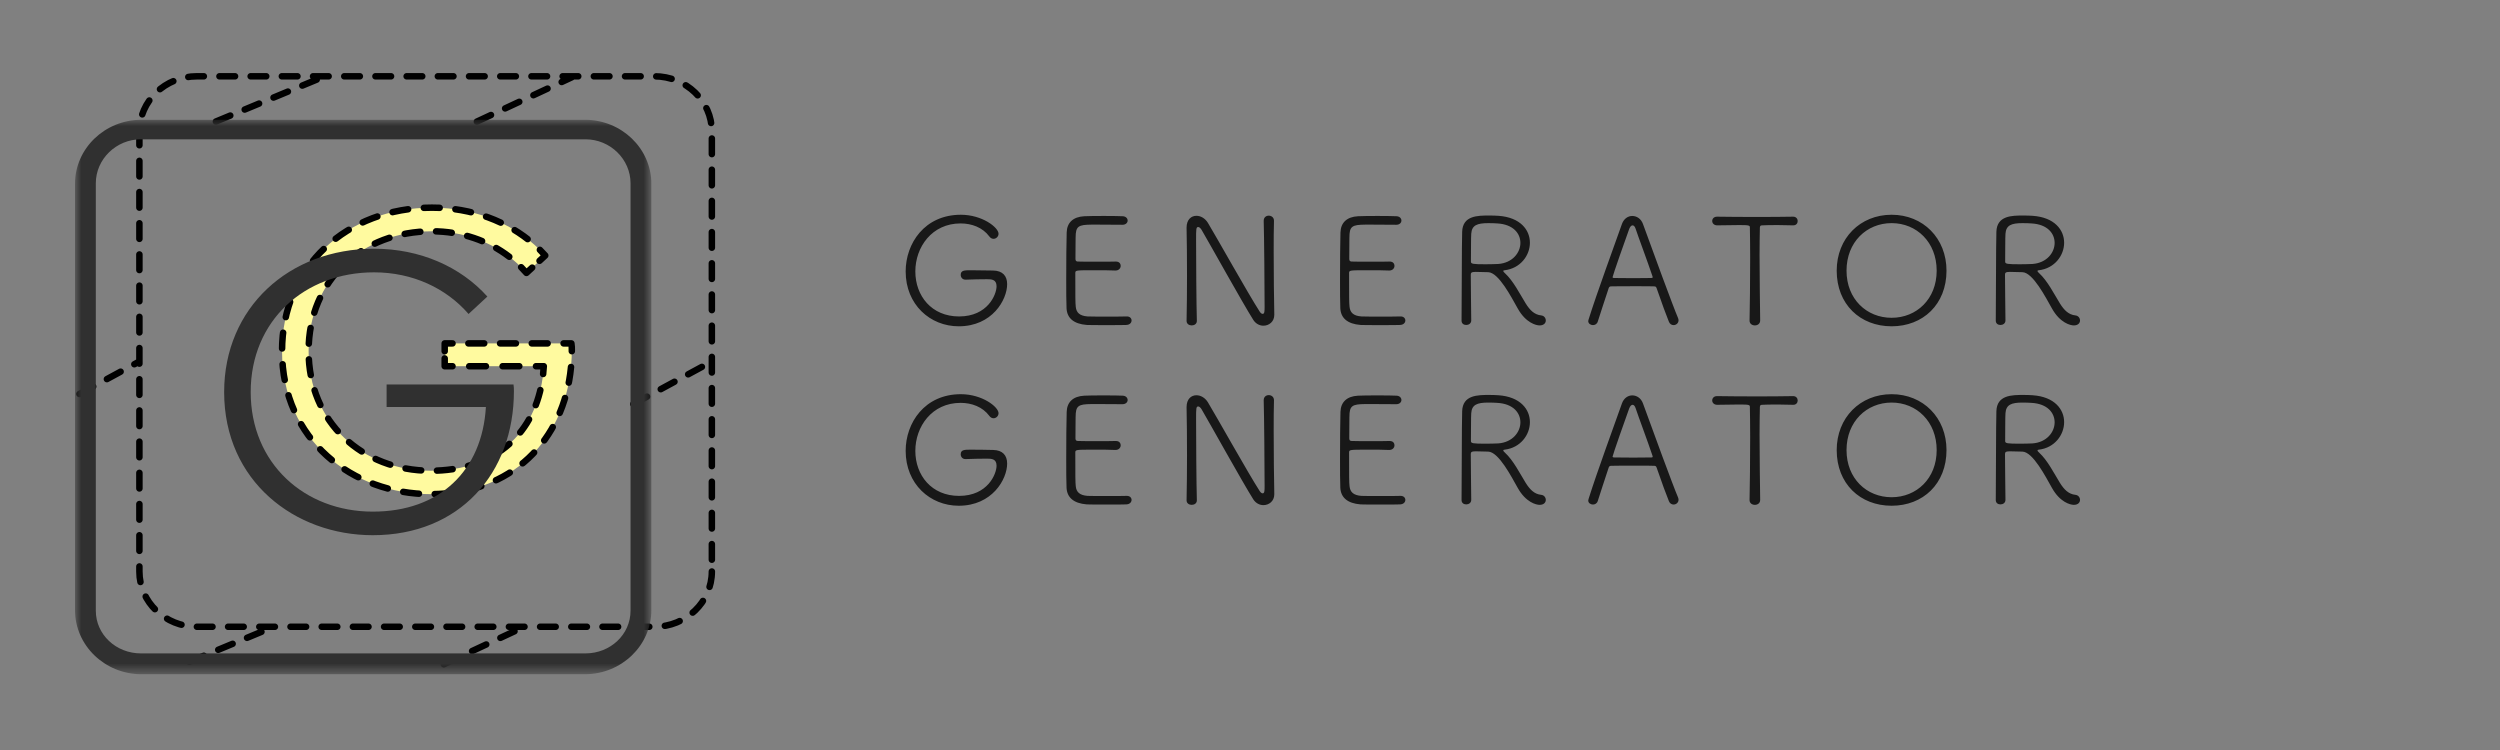 <svg xmlns="http://www.w3.org/2000/svg" xmlns:xlink="http://www.w3.org/1999/xlink" width="200" height="60" viewBox="0 0 200 60">
  <rect x="0" y="0" width="200" height="60" fill="#808080" stroke="none"/>
  <defs>
    <polygon id="logo-en-s-a" points="0 0 46.108 0 46.108 44.356 0 44.356"/>
  </defs>
  <g fill="none" fill-rule="evenodd" transform="translate(6 6)">
    <g fill="#181818" fill-rule="nonzero" transform="translate(66 11)">
      <path d="M5.232 5.372C4.99 5.372 4.857 5.181 4.857 4.989 4.857 4.619 5.171 4.619 5.668 4.619 6.273 4.619 6.975 4.631 7.447 4.642 8.209 4.654 8.572 5.073 8.572 5.731 8.572 6.987 7.375 9.104 4.699 9.104 2.412 9.104.453 7.37.453 4.714.453 2.477 1.965.18 4.869.18 6.576.18 7.883 1.197 7.883 1.699 7.883 1.927 7.69 2.106 7.483 2.106 7.362 2.106 7.241 2.046 7.145 1.915 6.612 1.197 5.741.874 4.846.874 2.547.874 1.227 2.776 1.227 4.715 1.227 6.664 2.522 8.316 4.725 8.316 7.024 8.316 7.725 6.557 7.725 5.899 7.725 5.337 7.289 5.337 6.952 5.337 6.516 5.337 5.802 5.35 5.245 5.373L5.232 5.373 5.232 5.372zM18.102 8.997C17.944 9.009 17.231 9.009 16.516 9.009 15.815 9.009 15.1 9.009 14.944 8.997 13.88 8.913 13.358 8.435 13.323 7.657 13.298 7.154 13.298 6.293 13.298 5.348 13.298 3.924 13.31 2.345 13.335 1.591 13.358.814 13.843.347 14.739.299 14.968.287 15.645.276 16.311.276 16.989.276 17.641.288 17.823.299 18.077.312 18.212.479 18.212.646 18.212.814 18.066.982 17.8.982 17.739.982 16.589.969 15.732.969 14.509.969 14.123.969 14.062 1.698 14.037 1.985 14.048 2.991 14.037 3.696 14.037 3.924 14.158 3.924 14.279 3.924 14.521 3.936 15.138 3.936 15.756 3.936 16.374 3.936 17.002 3.936 17.244 3.924 17.619 3.912 17.656 4.187 17.656 4.271 17.656 4.451 17.51 4.642 17.244 4.642L17.221 4.642C16.846 4.619 16.168 4.619 15.537 4.619 14.037 4.619 14.025 4.619 14.025 4.857 14.025 6.7 14.025 7.262 14.062 7.549 14.109 8.003 14.363 8.267 15.005 8.315 15.21 8.327 15.876 8.327 16.542 8.327 17.22 8.327 17.896 8.327 18.114 8.315L18.151 8.315C18.393 8.315 18.526 8.47 18.526 8.638 18.525 8.806 18.393 8.985 18.102 8.997zM29.943 8.195C29.943 8.734 29.519 9.056 29.072 9.056 28.781 9.056 28.467 8.912 28.261 8.589 27.402 7.226 24.788 2.513 24.134 1.4 24.05 1.256 23.941 1.161 23.857 1.161 23.687 1.161 23.687 1.329 23.687 2.166 23.687 3.697 23.71 7.418 23.748 8.662L23.748 8.674C23.748 8.913 23.543 9.033 23.336 9.033 23.131 9.033 22.926 8.913 22.926 8.674L22.926 8.662C22.949 7.561 22.961 6.306 22.961 5.085 22.961 3.674 22.949 2.31 22.926 1.245L22.926 1.209C22.926.563 23.301.264 23.711.264 24.051.264 24.4.455 24.631.826 25.381 2.07 27.873 6.533 28.77 7.92 28.842 8.04 28.94 8.111 29.012 8.111 29.168 8.111 29.168 7.884 29.168 7.525 29.168 6.246 29.133 1.807 29.096.671L29.096.659C29.096.384 29.303.252 29.496.252 29.713.252 29.918.396 29.918.659L29.918.671C29.895 1.353 29.895 2.227 29.895 3.159 29.895 4.941 29.918 6.939 29.944 8.183L29.944 8.195 29.943 8.195zM40.004 8.997C39.848 9.009 39.133 9.009 38.42 9.009 37.717 9.009 37.004 9.009 36.846 8.997 35.782 8.913 35.262 8.435 35.225 7.657 35.202 7.154 35.202 6.293 35.202 5.348 35.202 3.924 35.214 2.345 35.237 1.591 35.262.814 35.747.347 36.641.299 36.871.287 37.549.276 38.213.276 38.891.276 39.545.288 39.727.299 39.981.312 40.114.479 40.114.646 40.114.814 39.969.982 39.702.982 39.641.982 38.493.969 37.634.969 36.411.969 36.025.969 35.964 1.698 35.941 1.985 35.952 2.991 35.941 3.696 35.941 3.924 36.062 3.924 36.183 3.924 36.425 3.936 37.04 3.936 37.658 3.936 38.276 3.936 38.906 3.936 39.146 3.924 39.523 3.912 39.558 4.187 39.558 4.271 39.558 4.451 39.413 4.642 39.146 4.642L39.123 4.642C38.748 4.619 38.07 4.619 37.441 4.619 35.941 4.619 35.927 4.619 35.927 4.857 35.927 6.7 35.927 7.262 35.964 7.549 36.013 8.003 36.267 8.267 36.907 8.315 37.114 8.327 37.778 8.327 38.444 8.327 39.122 8.327 39.799 8.327 40.018 8.315L40.053 8.315C40.295 8.315 40.428 8.47 40.428 8.638 40.428 8.806 40.295 8.985 40.004 8.997zM48.264 4.679C48.264 4.727 48.313 4.786 48.397 4.858 49.063 5.468 49.583 6.509 50.055 7.275 50.393 7.813 50.744 8.172 51.289 8.232 51.531 8.256 51.664 8.448 51.664 8.639 51.664 8.842 51.506 9.034 51.168 9.034 50.902 9.034 50.066 8.843 49.414 7.67 48.918 6.797 47.9 4.799 47.055 4.775 46.885 4.775 46.364 4.751 46.049 4.751 45.711 4.751 45.662 4.823 45.662 4.979 45.662 5.9 45.699 8.197 45.699 8.64 45.699 8.878 45.492 8.998 45.299 8.998 45.106 8.998 44.924 8.891 44.924 8.651 44.949 6.366 44.936 2.837 44.973 1.545 45.01.241 46.219.241 47.151.241 47.417.241 47.684.253 47.866.264 49.632.384 50.393 1.401 50.393 2.418 50.393 3.446 49.62 4.475 48.373 4.619 48.301 4.619 48.264 4.643 48.264 4.679zM47.779.874C47.611.862 47.343.851 47.066.851 46.17.851 45.746 1.018 45.699 1.7 45.674 2 45.685 3.22 45.674 3.937 45.674 4.117 45.856 4.141 46.848 4.141 47.235 4.141 47.635 4.128 47.866 4.117 48.991 4.033 49.632 3.22 49.632 2.43 49.631 1.676 49.062.946 47.779.874zM61.885 9.009C61.739 9.009 61.582 8.926 61.51 8.735 61.364 8.387 60.905 7.155 60.53 6.055 60.493 5.959 60.458 5.91 60.337 5.91 60.142 5.898 59.562 5.898 58.944 5.898 58.085 5.898 57.13 5.898 56.876 5.91 56.767 5.91 56.718 5.982 56.694 6.055 56.38 7.012 56.005 8.136 55.823 8.722 55.762 8.926 55.593 9.009 55.434 9.009 55.254 9.009 55.059 8.89 55.059 8.686 55.059 8.651 55.073 8.603 55.084 8.567 55.762 6.402 57.178 2.561 57.758.911 57.916.48 58.254.277 58.58.277 58.932.277 59.283.492 59.439.923 60.238 3.124 61.835 7.491 62.246 8.448 62.271 8.508 62.283 8.567 62.283 8.627 62.283 8.854 62.09 9.009 61.885 9.009zM60.189 5.073C59.814 3.949 59.041 1.89 58.847 1.293 58.786 1.113 58.701 1.029 58.605 1.029 58.507 1.029 58.412 1.125 58.337 1.316 58.083 1.999 57.007 5.073 57.007 5.169 57.007 5.217 57.042 5.24 57.14 5.24 57.382 5.24 58.035 5.253 58.665 5.253 59.306 5.253 59.923 5.24 60.104 5.24 60.188 5.24 60.213 5.217 60.213 5.18 60.213 5.143 60.201 5.109 60.189 5.073zM68.812 8.65C68.812 8.901 68.607 9.033 68.388 9.033 68.171 9.033 67.964 8.901 67.964 8.65L67.964 8.638C67.989 7.585 68.013 5.431 68.013 3.601 68.013 2.644 68.001 1.771 67.99 1.208 67.99 1.041 67.965 1.005 67.154 1.005 66.634 1.005 65.957 1.028 65.377 1.028 65.109 1.028 64.977.849 64.977.681 64.977.502 65.11.334 65.364.334L65.378.334C66.116.346 67.398.357 68.669.357 69.71.357 70.737.345 71.439.334L71.453.334C71.695.334 71.816.514 71.816.681 71.816.861 71.695 1.028 71.464 1.028L71.452 1.028C71.003 1.016 70.567 1.005 70.192 1.005 69.612 1.005 69.165 1.017 68.983 1.028 68.874 1.028 68.79 1.052 68.79 1.208 68.778 1.782 68.765 2.56 68.765 3.409 68.765 5.275 68.802 7.489 68.814 8.638L68.814 8.65 68.812 8.65zM74.936 4.654C74.936 2.058 76.811.18 79.329.18 81.845.18 83.72 2.058 83.72 4.654 83.72 7.345 81.845 9.104 79.329 9.104 76.811 9.104 74.936 7.346 74.936 4.654zM82.934 4.654C82.934 2.369 81.325.85 79.329.85 77.331.85 75.722 2.369 75.722 4.654 75.722 6.927 77.331 8.423 79.329 8.423 81.324 8.423 82.934 6.928 82.934 4.654zM91.002 4.679C91.002 4.727 91.051 4.786 91.135 4.858 91.801 5.468 92.321 6.509 92.793 7.275 93.131 7.813 93.482 8.172 94.027 8.232 94.269 8.256 94.402 8.448 94.402 8.639 94.402 8.842 94.244 9.034 93.906 9.034 93.64 9.034 92.804 8.843 92.152 7.67 91.656 6.797 90.638 4.799 89.793 4.775 89.623 4.775 89.102 4.751 88.787 4.751 88.449 4.751 88.4 4.823 88.4 4.979 88.4 5.9 88.437 8.197 88.437 8.64 88.437 8.878 88.23 8.998 88.037 8.998 87.844 8.998 87.662 8.891 87.662 8.651 87.687 6.366 87.674 2.837 87.711 1.545 87.748.241 88.957.241 89.889.241 90.155.241 90.422.253 90.604.264 92.37.384 93.131 1.401 93.131 2.418 93.131 3.446 92.358 4.475 91.111 4.619 91.039 4.619 91.002 4.643 91.002 4.679zM90.518.874C90.35.862 90.082.851 89.805.851 88.909.851 88.485 1.018 88.438 1.7 88.413 2 88.424 3.22 88.413 3.937 88.413 4.117 88.595 4.141 89.587 4.141 89.974 4.141 90.374 4.128 90.605 4.117 91.73 4.033 92.371 3.22 92.371 2.43 92.369 1.676 91.801.946 90.518.874zM5.232 19.727C4.99 19.727 4.857 19.536 4.857 19.344 4.857 18.973 5.171 18.973 5.668 18.973 6.273 18.973 6.975 18.986 7.447 18.997 8.209 19.009 8.572 19.428 8.572 20.086 8.572 21.342 7.375 23.459 4.699 23.459 2.412 23.459.453 21.725.453 19.068.453 16.832 1.965 14.535 4.869 14.535 6.576 14.535 7.883 15.552 7.883 16.055 7.883 16.282 7.69 16.461 7.483 16.461 7.362 16.461 7.241 16.401 7.145 16.27 6.612 15.552 5.741 15.229 4.846 15.229 2.547 15.229 1.227 17.131 1.227 19.069 1.227 21.019 2.522 22.671 4.725 22.671 7.024 22.671 7.725 20.912 7.725 20.254 7.725 19.692 7.289 19.692 6.952 19.692 6.516 19.692 5.802 19.704 5.245 19.727L5.232 19.727zM18.102 23.352C17.944 23.364 17.231 23.364 16.516 23.364 15.815 23.364 15.1 23.364 14.944 23.352 13.88 23.268 13.358 22.79 13.323 22.012 13.298 21.51 13.298 20.649 13.298 19.703 13.298 18.279 13.31 16.7 13.335 15.946 13.358 15.169 13.843 14.702 14.739 14.654 14.968 14.642 15.645 14.631 16.311 14.631 16.989 14.631 17.641 14.643 17.823 14.654 18.077 14.666 18.212 14.834 18.212 15.002 18.212 15.169 18.066 15.336 17.8 15.336 17.739 15.336 16.589 15.324 15.732 15.324 14.509 15.324 14.123 15.324 14.062 16.054 14.037 16.341 14.048 17.345 14.037 18.051 14.037 18.279 14.158 18.279 14.279 18.279 14.521 18.291 15.138 18.291 15.756 18.291 16.374 18.291 17.002 18.291 17.244 18.279 17.619 18.267 17.656 18.543 17.656 18.626 17.656 18.806 17.51 18.997 17.244 18.997L17.221 18.997C16.846 18.973 16.168 18.973 15.537 18.973 14.037 18.973 14.025 18.973 14.025 19.213 14.025 21.055 14.025 21.617 14.062 21.904 14.109 22.358 14.363 22.622 15.005 22.67 15.21 22.682 15.876 22.682 16.542 22.682 17.22 22.682 17.896 22.682 18.114 22.67L18.151 22.67C18.393 22.67 18.526 22.825 18.526 22.992 18.525 23.16 18.393 23.34 18.102 23.352zM29.943 22.55C29.943 23.088 29.519 23.411 29.072 23.411 28.781 23.411 28.467 23.267 28.261 22.945 27.402 21.581 24.788 16.867 24.134 15.755 24.05 15.611 23.941 15.516 23.857 15.516 23.687 15.516 23.687 15.684 23.687 16.521 23.687 18.052 23.71 21.773 23.748 23.017L23.748 23.029C23.748 23.268 23.543 23.388 23.336 23.388 23.131 23.388 22.926 23.268 22.926 23.029L22.926 23.017C22.949 21.916 22.961 20.661 22.961 19.44 22.961 18.029 22.949 16.665 22.926 15.6L22.926 15.564C22.926 14.918 23.301 14.62 23.711 14.62 24.051 14.62 24.4 14.811 24.631 15.182 25.381 16.426 27.873 20.888 28.77 22.277 28.842 22.396 28.94 22.468 29.012 22.468 29.168 22.468 29.168 22.24 29.168 21.881 29.168 20.601 29.133 16.163 29.096 15.027L29.096 15.015C29.096 14.74 29.303 14.608 29.496 14.608 29.713 14.608 29.918 14.752 29.918 15.015L29.918 15.027C29.895 15.709 29.895 16.582 29.895 17.515 29.895 19.297 29.918 21.295 29.944 22.539L29.944 22.55 29.943 22.55zM40.004 23.352C39.848 23.364 39.133 23.364 38.42 23.364 37.717 23.364 37.004 23.364 36.846 23.352 35.782 23.268 35.262 22.79 35.225 22.012 35.202 21.51 35.202 20.649 35.202 19.703 35.202 18.279 35.214 16.7 35.237 15.946 35.262 15.169 35.747 14.702 36.641 14.654 36.871 14.642 37.549 14.631 38.213 14.631 38.891 14.631 39.545 14.643 39.727 14.654 39.981 14.666 40.114 14.834 40.114 15.002 40.114 15.169 39.969 15.336 39.702 15.336 39.641 15.336 38.493 15.324 37.634 15.324 36.411 15.324 36.025 15.324 35.964 16.054 35.941 16.341 35.952 17.345 35.941 18.051 35.941 18.279 36.062 18.279 36.183 18.279 36.425 18.291 37.04 18.291 37.658 18.291 38.276 18.291 38.906 18.291 39.146 18.279 39.523 18.267 39.558 18.543 39.558 18.626 39.558 18.806 39.413 18.997 39.146 18.997L39.123 18.997C38.748 18.973 38.07 18.973 37.441 18.973 35.941 18.973 35.927 18.973 35.927 19.213 35.927 21.055 35.927 21.617 35.964 21.904 36.013 22.358 36.267 22.622 36.907 22.67 37.114 22.682 37.778 22.682 38.444 22.682 39.122 22.682 39.799 22.682 40.018 22.67L40.053 22.67C40.295 22.67 40.428 22.825 40.428 22.992 40.428 23.16 40.295 23.34 40.004 23.352zM48.264 19.033C48.264 19.081 48.313 19.14 48.397 19.213 49.063 19.822 49.583 20.863 50.055 21.629 50.393 22.167 50.744 22.526 51.289 22.586 51.531 22.609 51.664 22.801 51.664 22.992 51.664 23.196 51.506 23.388 51.168 23.388 50.902 23.388 50.066 23.197 49.414 22.024 48.918 21.151 47.9 19.153 47.055 19.129 46.885 19.129 46.364 19.105 46.049 19.105 45.711 19.105 45.662 19.177 45.662 19.333 45.662 20.254 45.699 22.551 45.699 22.993 45.699 23.233 45.492 23.352 45.299 23.352 45.106 23.352 44.924 23.245 44.924 23.005 44.949 20.72 44.936 17.191 44.973 15.899 45.01 14.595 46.219 14.595 47.151 14.595 47.417 14.595 47.684 14.607 47.866 14.619 49.632 14.738 50.393 15.755 50.393 16.771 50.393 17.8 49.62 18.83 48.373 18.972 48.301 18.973 48.264 18.997 48.264 19.033zM47.779 15.229C47.611 15.217 47.343 15.206 47.066 15.206 46.17 15.206 45.746 15.373 45.699 16.056 45.674 16.355 45.685 17.575 45.674 18.292 45.674 18.472 45.856 18.495 46.848 18.495 47.235 18.495 47.635 18.483 47.866 18.472 48.991 18.388 49.632 17.575 49.632 16.785 49.631 16.03 49.062 15.301 47.779 15.229zM61.885 23.363C61.739 23.363 61.582 23.279 61.51 23.088 61.364 22.741 60.905 21.51 60.53 20.408 60.493 20.312 60.458 20.265 60.337 20.265 60.142 20.252 59.562 20.252 58.944 20.252 58.085 20.252 57.13 20.252 56.876 20.265 56.767 20.265 56.718 20.336 56.694 20.408 56.38 21.365 56.005 22.49 55.823 23.076 55.762 23.279 55.593 23.363 55.434 23.363 55.254 23.363 55.059 23.244 55.059 23.041 55.059 23.005 55.073 22.957 55.084 22.921 55.762 20.756 57.178 16.916 57.758 15.265 57.916 14.834 58.254 14.631 58.58 14.631 58.932 14.631 59.283 14.846 59.439 15.277 60.238 17.478 61.835 21.844 62.246 22.801 62.271 22.862 62.283 22.921 62.283 22.981 62.283 23.208 62.09 23.363 61.885 23.363zM60.189 19.428C59.814 18.303 59.041 16.246 58.847 15.648 58.786 15.468 58.701 15.385 58.605 15.385 58.507 15.385 58.412 15.481 58.337 15.672 58.083 16.354 57.007 19.428 57.007 19.524 57.007 19.572 57.042 19.596 57.14 19.596 57.382 19.596 58.035 19.608 58.665 19.608 59.306 19.608 59.923 19.596 60.104 19.596 60.188 19.596 60.213 19.572 60.213 19.535 60.215 19.5 60.201 19.464 60.189 19.428zM68.812 23.005C68.812 23.256 68.607 23.388 68.388 23.388 68.171 23.388 67.964 23.256 67.964 23.005L67.964 22.992C67.989 21.939 68.013 19.787 68.013 17.956 68.013 16.999 68.001 16.126 67.99 15.563 67.99 15.396 67.965 15.36 67.154 15.36 66.634 15.36 65.957 15.384 65.377 15.384 65.109 15.384 64.977 15.204 64.977 15.036 64.977 14.856 65.11 14.689 65.364 14.689L65.378 14.689C66.116 14.701 67.398 14.713 68.669 14.713 69.71 14.713 70.737 14.7 71.439 14.689L71.453 14.689C71.695 14.689 71.816 14.869 71.816 15.036 71.816 15.216 71.695 15.384 71.464 15.384L71.452 15.384C71.003 15.371 70.567 15.36 70.192 15.36 69.612 15.36 69.165 15.372 68.983 15.384 68.874 15.384 68.79 15.407 68.79 15.563 68.778 16.137 68.765 16.916 68.765 17.764 68.765 19.63 68.802 21.843 68.814 22.992L68.814 23.005 68.812 23.005zM74.936 19.009C74.936 16.413 76.811 14.535 79.329 14.535 81.845 14.535 83.72 16.413 83.72 19.009 83.72 21.701 81.845 23.459 79.329 23.459 76.811 23.459 74.936 21.701 74.936 19.009zM82.934 19.009C82.934 16.725 81.325 15.205 79.329 15.205 77.331 15.205 75.722 16.725 75.722 19.009 75.722 21.282 77.331 22.778 79.329 22.778 81.324 22.777 82.934 21.282 82.934 19.009zM91.002 19.033C91.002 19.081 91.051 19.14 91.135 19.213 91.801 19.822 92.321 20.863 92.793 21.629 93.131 22.167 93.482 22.526 94.027 22.586 94.269 22.609 94.402 22.801 94.402 22.992 94.402 23.196 94.244 23.388 93.906 23.388 93.64 23.388 92.804 23.197 92.152 22.024 91.656 21.151 90.638 19.153 89.793 19.129 89.623 19.129 89.102 19.105 88.787 19.105 88.449 19.105 88.4 19.177 88.4 19.333 88.4 20.254 88.437 22.551 88.437 22.993 88.437 23.233 88.23 23.352 88.037 23.352 87.844 23.352 87.662 23.245 87.662 23.005 87.687 20.72 87.674 17.191 87.711 15.899 87.748 14.595 88.957 14.595 89.889 14.595 90.155 14.595 90.422 14.607 90.604 14.619 92.37 14.738 93.131 15.755 93.131 16.771 93.131 17.8 92.358 18.83 91.111 18.972 91.039 18.973 91.002 18.997 91.002 19.033zM90.518 15.229C90.35 15.217 90.082 15.206 89.805 15.206 88.909 15.206 88.485 15.373 88.438 16.056 88.413 16.355 88.424 17.575 88.413 18.292 88.413 18.472 88.595 18.495 89.587 18.495 89.974 18.495 90.374 18.483 90.605 18.472 91.73 18.388 92.371 17.575 92.371 16.785 92.369 16.03 91.801 15.301 90.518 15.229z"/>
    </g>
    <path fill="#FFFA9F" d="M37.62,14.441 L36.115,15.834 C34.326,13.768 31.633,12.503 28.556,12.503 C23.003,12.503 18.688,16.363 18.688,22.081 C18.688,27.798 23.003,31.658 28.455,31.658 C33.807,31.658 37.202,28.423 37.503,23.298 L29.576,23.298 L29.576,21.472 L39.711,21.472 C39.745,21.68 39.745,21.824 39.745,22.001 C39.745,28.583 35.396,33.532 28.455,33.532 C22.217,33.532 16.564,29.208 16.564,22.081 C16.564,15.338 21.748,10.613 28.556,10.613 C32.235,10.613 35.48,12.055 37.62,14.441"/>
    <path stroke="#000" stroke-linecap="round" stroke-linejoin="round" stroke-width=".52" d="M37.19 13.988C37.338 14.135 37.481 14.286 37.62 14.441L37.162 14.865M36.574 15.41L36.115 15.833C35.979 15.676 35.837 15.524 35.691 15.376"/>
    <path stroke="#000" stroke-dasharray="1.261 1.261" stroke-linecap="round" stroke-linejoin="round" stroke-width=".52" d="M34.744,14.542 C33.067,13.253 30.926,12.503 28.556,12.503 C23.003,12.503 18.688,16.363 18.688,22.081 C18.688,27.798 23.003,31.659 28.455,31.659 C33.359,31.659 36.62,28.942 37.363,24.545"/>
    <path stroke="#000" stroke-linecap="round" stroke-linejoin="round" stroke-width=".52" d="M37.451,23.92 C37.473,23.716 37.491,23.509 37.503,23.298 L36.879,23.298"/>
    <path stroke="#000" stroke-dasharray="1.335 1.335" stroke-linecap="round" stroke-linejoin="round" stroke-width=".52" d="M35.543,23.298 L30.868,23.298"/>
    <polyline stroke="#000" stroke-linecap="round" stroke-linejoin="round" stroke-width=".52" points="30.2 23.298 29.576 23.298 29.576 22.673"/>
    <polyline stroke="#000" stroke-linecap="round" stroke-linejoin="round" stroke-width=".52" points="29.576 22.097 29.576 21.472 30.2 21.472"/>
    <path stroke="#000" stroke-dasharray="1.268 1.268" stroke-linecap="round" stroke-linejoin="round" stroke-width=".52" d="M31.47,21.472 L38.452,21.472"/>
    <path stroke="#000" stroke-linecap="round" stroke-linejoin="round" stroke-width=".52" d="M39.087,21.472 L39.711,21.472 C39.745,21.68 39.745,21.824 39.745,22.001 C39.745,22.032 39.744,22.064 39.744,22.095"/>
    <path stroke="#000" stroke-dasharray="1.265 1.265" stroke-linecap="round" stroke-linejoin="round" stroke-width=".52" d="M39.681,23.36 C39.122,29.253 34.91,33.532 28.455,33.532 C22.217,33.532 16.564,29.208 16.564,22.081 C16.564,15.338 21.748,10.613 28.556,10.613 C31.755,10.613 34.626,11.703 36.727,13.556"/>
    <path stroke="#000" stroke-dasharray="1.248" stroke-linecap="round" stroke-linejoin="round" stroke-width=".52" d="M50.948 39.72C50.948 42.162 48.889 44.141 46.35 44.141L9.75 44.141C7.211 44.141 5.152 42.162 5.152 39.72L5.152 4.525C5.152 2.084 7.211.104 9.75.104L46.35.104C48.889.104 50.948 2.084 50.948 4.525L50.948 39.72zM44.666 26.325L50.948 22.919M.358 25.519L5.152 22.919M9.154 46.942L15.58 44.27M29.507 47.142L35.933 44.141M29.507 47.142L35.933 44.141M11.271 3.723L19.801.176M32.149 3.729L39.741.183"/>
    <path fill="#303030" d="M32.989,17.725 L31.484,19.118 C29.694,17.052 27.001,15.787 23.924,15.787 C18.371,15.787 14.056,19.647 14.056,25.365 C14.056,31.082 18.371,34.93 23.823,34.93 C29.175,34.93 32.571,31.662 32.872,26.558 L24.928,26.558 L24.928,24.756 L35.079,24.756 C35.113,24.964 35.113,25.108 35.113,25.285 C35.113,31.867 30.764,36.816 23.823,36.816 C17.585,36.816 11.932,32.492 11.932,25.365 C11.932,18.622 17.117,13.897 23.924,13.897 C27.603,13.897 30.848,15.339 32.989,17.725"/>
    <g transform="translate(0 3.582)">
      <mask id="logo-en-s-b" fill="#fff">
        <use xlink:href="#logo-en-s-a"/>
      </mask>
      <path fill="#303030" d="M40.836,42.69 L5.273,42.69 C3.284,42.69 1.665,41.185 1.665,39.273 L1.665,5.076 C1.665,3.165 3.284,1.562 5.273,1.562 L40.836,1.562 C42.825,1.562 44.443,3.165 44.443,5.076 L44.443,39.273 C44.443,41.185 42.825,42.69 40.836,42.69 M40.79,0 L5.318,0 C2.386,0 -2.08163265e-05,2.299 -2.08163265e-05,5.12 L-2.08163265e-05,39.23 C-2.08163265e-05,42.051 2.386,44.356 5.318,44.356 L40.79,44.356 C43.722,44.356 46.108,42.051 46.108,39.23 L46.108,5.12 C46.108,2.299 43.722,0 40.79,0" mask="url(#logo-en-s-b)"/>
    </g>
  </g>
</svg>
